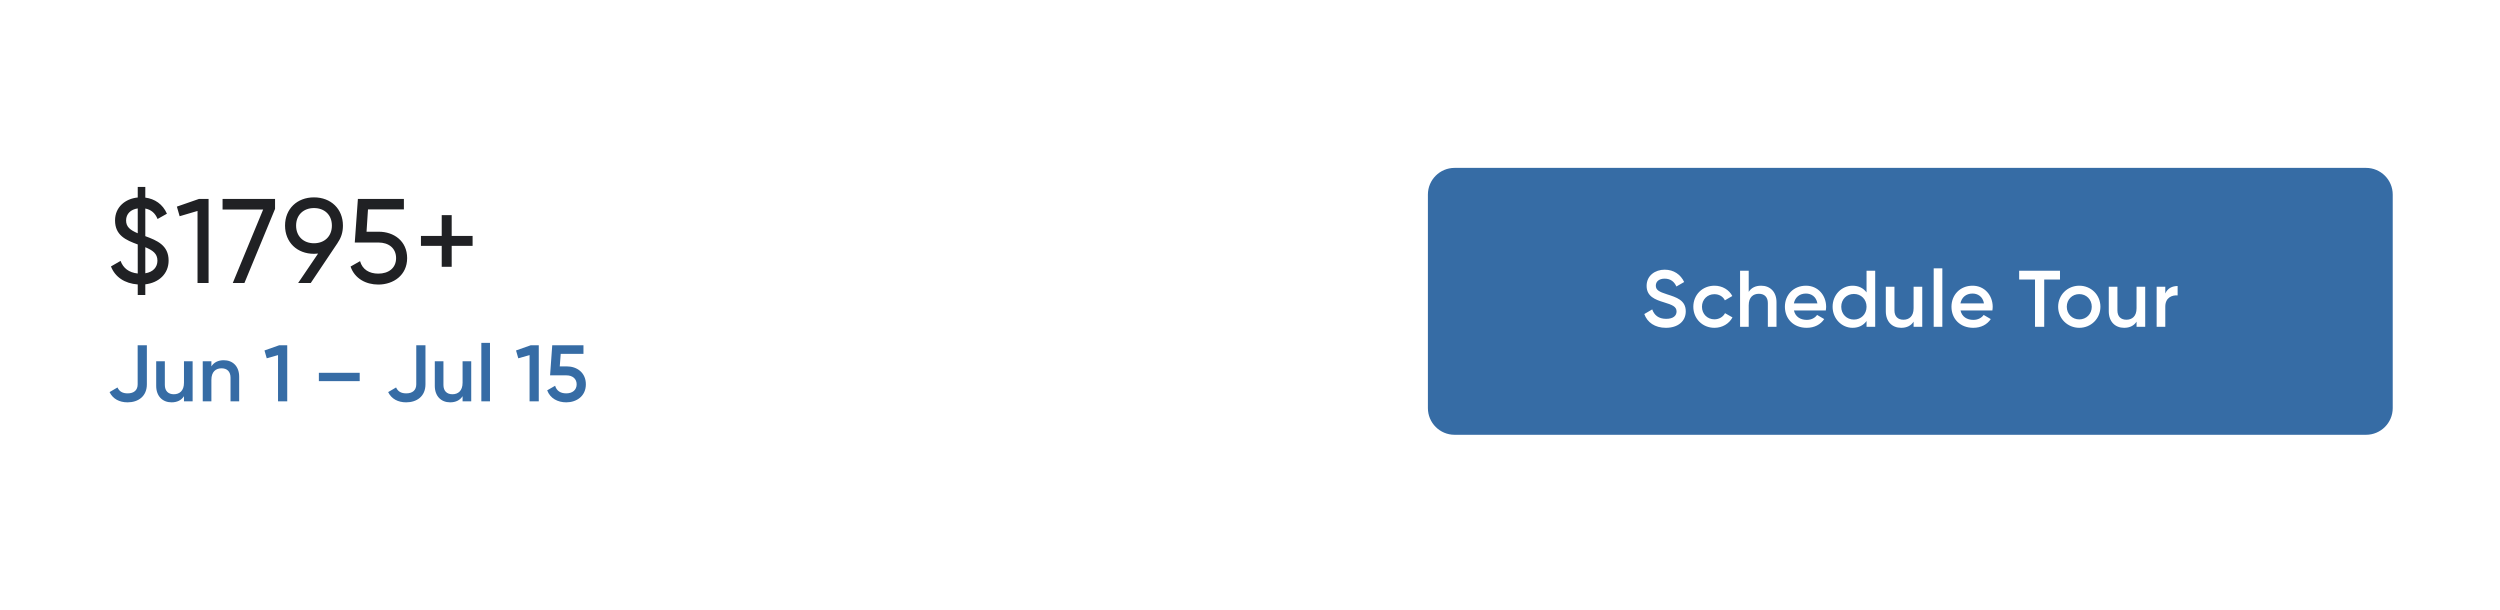 <svg width="344" height="84" viewBox="0 0 344 84" fill="none" xmlns="http://www.w3.org/2000/svg">
<g clip-path="url(#clip0_56_12221)">
<g filter="url(#filter0_d_56_12221)">
<rect width="344.297" height="70.696" transform="translate(0 13)" fill="white"/>
<g filter="url(#filter1_d_56_12221)">
<path d="M196.479 27.692C196.479 25.664 198.123 24.02 200.151 24.02H325.566C327.594 24.02 329.239 25.664 329.239 27.692V57.072C329.239 59.1 327.594 60.745 325.566 60.745H200.151C198.123 60.745 196.479 59.1 196.479 57.072V27.692Z" fill="#366CA5"/>
<path d="M229.229 46.025C230.837 46.025 231.961 45.166 231.961 43.755C231.961 42.224 230.672 41.827 229.394 41.42C228.27 41.067 227.841 40.814 227.841 40.219C227.841 39.635 228.314 39.26 229.053 39.26C229.912 39.26 230.397 39.723 230.672 40.34L231.741 39.723C231.256 38.698 230.32 38.026 229.053 38.026C227.753 38.026 226.574 38.831 226.574 40.252C226.574 41.706 227.742 42.147 228.942 42.511C230.088 42.863 230.694 43.094 230.694 43.778C230.694 44.339 230.265 44.791 229.262 44.791C228.215 44.791 227.62 44.273 227.345 43.491L226.254 44.13C226.662 45.276 227.708 46.025 229.229 46.025ZM235.91 46.025C236.99 46.025 237.926 45.463 238.389 44.593L237.364 44.009C237.1 44.516 236.56 44.857 235.899 44.857C234.93 44.857 234.191 44.119 234.191 43.127C234.191 42.136 234.93 41.398 235.899 41.398C236.56 41.398 237.1 41.728 237.342 42.246L238.367 41.651C237.926 40.792 236.99 40.23 235.91 40.23C234.246 40.23 233.001 41.486 233.001 43.127C233.001 44.758 234.246 46.025 235.91 46.025ZM242.33 40.23C241.581 40.23 240.986 40.505 240.623 41.078V38.17H239.433V45.882H240.623V42.929C240.623 41.805 241.24 41.343 242.022 41.343C242.771 41.343 243.256 41.783 243.256 42.621V45.882H244.446V42.499C244.446 41.067 243.564 40.23 242.33 40.23ZM246.847 43.634H251.232C251.254 43.48 251.276 43.304 251.276 43.139C251.276 41.552 250.152 40.23 248.511 40.23C246.781 40.23 245.602 41.497 245.602 43.127C245.602 44.78 246.781 46.025 248.599 46.025C249.678 46.025 250.505 45.573 251.012 44.824L250.031 44.251C249.767 44.637 249.271 44.934 248.61 44.934C247.728 44.934 247.034 44.494 246.847 43.634ZM246.836 42.665C247.001 41.838 247.607 41.31 248.5 41.31C249.216 41.31 249.91 41.717 250.075 42.665H246.836ZM256.837 38.17V41.155C256.419 40.582 255.769 40.23 254.909 40.23C253.411 40.23 252.166 41.486 252.166 43.127C252.166 44.758 253.411 46.025 254.909 46.025C255.769 46.025 256.419 45.672 256.837 45.089V45.882H258.027V38.17H256.837ZM255.097 44.89C254.105 44.89 253.356 44.152 253.356 43.127C253.356 42.103 254.105 41.365 255.097 41.365C256.088 41.365 256.837 42.103 256.837 43.127C256.837 44.152 256.088 44.89 255.097 44.89ZM263.311 40.373V43.326C263.311 44.45 262.694 44.912 261.911 44.912C261.162 44.912 260.677 44.472 260.677 43.634V40.373H259.488V43.755C259.488 45.188 260.369 46.025 261.603 46.025C262.352 46.025 262.947 45.75 263.311 45.177V45.882H264.501V40.373H263.311ZM266.076 45.882H267.265V37.839H266.076V45.882ZM269.767 43.634H274.152C274.174 43.48 274.196 43.304 274.196 43.139C274.196 41.552 273.072 40.23 271.431 40.23C269.701 40.23 268.522 41.497 268.522 43.127C268.522 44.78 269.701 46.025 271.519 46.025C272.599 46.025 273.425 45.573 273.932 44.824L272.951 44.251C272.687 44.637 272.191 44.934 271.53 44.934C270.649 44.934 269.954 44.494 269.767 43.634ZM269.756 42.665C269.921 41.838 270.527 41.31 271.42 41.31C272.136 41.31 272.83 41.717 272.995 42.665H269.756ZM283.455 38.17H277.836V39.382H280.017V45.882H281.284V39.382H283.455V38.17ZM286.109 46.025C287.728 46.025 289.017 44.758 289.017 43.127C289.017 41.486 287.728 40.23 286.109 40.23C284.5 40.23 283.2 41.486 283.2 43.127C283.2 44.758 284.5 46.025 286.109 46.025ZM286.109 44.868C285.139 44.868 284.39 44.13 284.39 43.127C284.39 42.125 285.139 41.387 286.109 41.387C287.078 41.387 287.827 42.125 287.827 43.127C287.827 44.13 287.078 44.868 286.109 44.868ZM293.99 40.373V43.326C293.99 44.45 293.373 44.912 292.59 44.912C291.841 44.912 291.356 44.472 291.356 43.634V40.373H290.167V43.755C290.167 45.188 291.048 46.025 292.282 46.025C293.031 46.025 293.626 45.75 293.99 45.177V45.882H295.18V40.373H293.99ZM297.944 41.299V40.373H296.755V45.882H297.944V43.105C297.944 41.871 298.859 41.508 299.641 41.563V40.274C298.947 40.274 298.275 40.549 297.944 41.299Z" fill="white"/>
</g>
<path d="M17.554 57.198C19.03 57.198 20.209 56.361 20.209 54.719V49.342H18.942V54.719C18.942 55.512 18.446 55.964 17.565 55.964C16.86 55.964 16.419 55.7 16.166 55.149L15.075 55.788C15.527 56.724 16.43 57.198 17.554 57.198ZM25.315 51.546V54.499C25.315 55.622 24.698 56.085 23.916 56.085C23.167 56.085 22.682 55.644 22.682 54.807V51.546H21.492V54.928C21.492 56.361 22.374 57.198 23.608 57.198C24.357 57.198 24.952 56.922 25.315 56.35V57.055H26.505V51.546H25.315ZM30.794 51.403C30.045 51.403 29.45 51.678 29.087 52.251V51.546H27.897V57.055H29.087V54.102C29.087 52.978 29.703 52.516 30.486 52.516C31.235 52.516 31.72 52.956 31.72 53.794V57.055H32.91V53.672C32.91 52.24 32.028 51.403 30.794 51.403ZM38.422 49.342L36.394 50.059L36.703 51.138L38.256 50.698V57.055H39.523V49.342H38.422ZM43.876 54.278H49.495V53.133H43.876V54.278ZM55.889 57.198C57.366 57.198 58.544 56.361 58.544 54.719V49.342H57.278V54.719C57.278 55.512 56.782 55.964 55.9 55.964C55.195 55.964 54.755 55.7 54.501 55.149L53.41 55.788C53.862 56.724 54.766 57.198 55.889 57.198ZM63.651 51.546V54.499C63.651 55.622 63.034 56.085 62.251 56.085C61.502 56.085 61.017 55.644 61.017 54.807V51.546H59.828V54.928C59.828 56.361 60.709 57.198 61.943 57.198C62.692 57.198 63.287 56.922 63.651 56.35V57.055H64.841V51.546H63.651ZM66.232 57.055H67.422V49.012H66.232V57.055ZM73.034 49.342L71.007 50.059L71.315 51.138L72.869 50.698V57.055H74.136V49.342H73.034ZM77.993 52.251H77.023L77.155 50.532H80.284V49.342H75.988L75.69 53.485H77.938C78.775 53.485 79.348 53.948 79.348 54.719C79.348 55.49 78.775 55.964 77.916 55.964C77.111 55.964 76.582 55.6 76.384 54.917L75.293 55.545C75.701 56.658 76.748 57.198 77.916 57.198C79.337 57.198 80.615 56.339 80.615 54.719C80.615 53.11 79.392 52.251 77.993 52.251Z" fill="#366CA5"/>
<path d="M23.201 37.687C23.201 35.588 21.614 34.927 19.994 34.332V30.531C20.771 30.68 21.349 31.142 21.68 31.969L22.969 31.242C22.391 29.92 21.283 29.192 19.994 29.027V27.556H18.953V29.011C17.251 29.176 15.83 30.316 15.83 32.167C15.83 34.216 17.317 34.877 18.953 35.472V39.472C17.73 39.34 16.954 38.728 16.59 37.736L15.268 38.497C15.83 39.951 17.152 40.843 18.953 40.976V42.43H19.994V40.959C21.845 40.744 23.201 39.521 23.201 37.687ZM17.35 32.167C17.35 31.258 17.995 30.647 18.953 30.515V33.935C17.895 33.489 17.35 33.043 17.35 32.167ZM19.994 39.439V35.852C21.019 36.282 21.663 36.728 21.663 37.703C21.663 38.596 21.069 39.273 19.994 39.439ZM27.378 29.209L24.338 30.267L24.718 31.589L27.18 30.862V40.777H28.701V29.209H27.378ZM30.625 29.209V30.663H36.211L32.03 40.777H33.633L37.847 30.581V29.209H30.625ZM47.188 32.878C47.188 30.581 45.535 28.994 43.205 28.994C40.875 28.994 39.222 30.581 39.222 32.878C39.222 35.175 40.875 36.761 43.205 36.761C43.404 36.761 43.585 36.745 43.767 36.728L41.024 40.777H42.759L46.494 35.208H46.477C46.94 34.563 47.188 33.787 47.188 32.878ZM40.743 32.878C40.743 31.424 41.751 30.465 43.205 30.465C44.66 30.465 45.668 31.407 45.668 32.878C45.668 34.349 44.66 35.307 43.205 35.307C41.751 35.307 40.743 34.349 40.743 32.878ZM52.122 33.721H50.436L50.635 30.647H55.576V29.209H49.246L48.817 35.208H52.089C53.461 35.208 54.502 35.968 54.502 37.356C54.502 38.728 53.461 39.488 52.056 39.488C50.8 39.488 49.858 38.91 49.544 37.77L48.238 38.513C48.8 40.166 50.354 40.992 52.056 40.992C54.138 40.992 56.022 39.703 56.022 37.356C56.022 34.993 54.188 33.721 52.122 33.721ZM65.029 34.299H62.153V31.44H60.781V34.299H57.922V35.671H60.781V38.546H62.153V35.671H65.029V34.299Z" fill="#202124"/>
</g>
</g>
<defs>
<filter id="filter0_d_56_12221" x="-3.672" y="7.491" width="351.642" height="78.041" filterUnits="userSpaceOnUse" color-interpolation-filters="sRGB">
<feFlood flood-opacity="0" result="BackgroundImageFix"/>
<feColorMatrix in="SourceAlpha" type="matrix" values="0 0 0 0 0 0 0 0 0 0 0 0 0 0 0 0 0 0 127 0" result="hardAlpha"/>
<feOffset dy="-1.836"/>
<feGaussianBlur stdDeviation="1.836"/>
<feColorMatrix type="matrix" values="0 0 0 0 0.235 0 0 0 0 0.251 0 0 0 0 0.263 0 0 0 0.1 0"/>
<feBlend mode="normal" in2="BackgroundImageFix" result="effect1_dropShadow_56_12221"/>
<feBlend mode="normal" in="SourceGraphic" in2="effect1_dropShadow_56_12221" result="shape"/>
</filter>
<filter id="filter1_d_56_12221" x="194.642" y="23.101" width="136.432" height="40.398" filterUnits="userSpaceOnUse" color-interpolation-filters="sRGB">
<feFlood flood-opacity="0" result="BackgroundImageFix"/>
<feColorMatrix in="SourceAlpha" type="matrix" values="0 0 0 0 0 0 0 0 0 0 0 0 0 0 0 0 0 0 127 0" result="hardAlpha"/>
<feOffset dy="0.918"/>
<feGaussianBlur stdDeviation="0.918"/>
<feColorMatrix type="matrix" values="0 0 0 0 0.235 0 0 0 0 0.251 0 0 0 0 0.263 0 0 0 0.3 0"/>
<feBlend mode="normal" in2="BackgroundImageFix" result="effect1_dropShadow_56_12221"/>
<feBlend mode="normal" in="SourceGraphic" in2="effect1_dropShadow_56_12221" result="shape"/>
</filter>
<clipPath id="clip0_56_12221">
<rect width="344" height="84" fill="white"/>
</clipPath>
</defs>
</svg>
